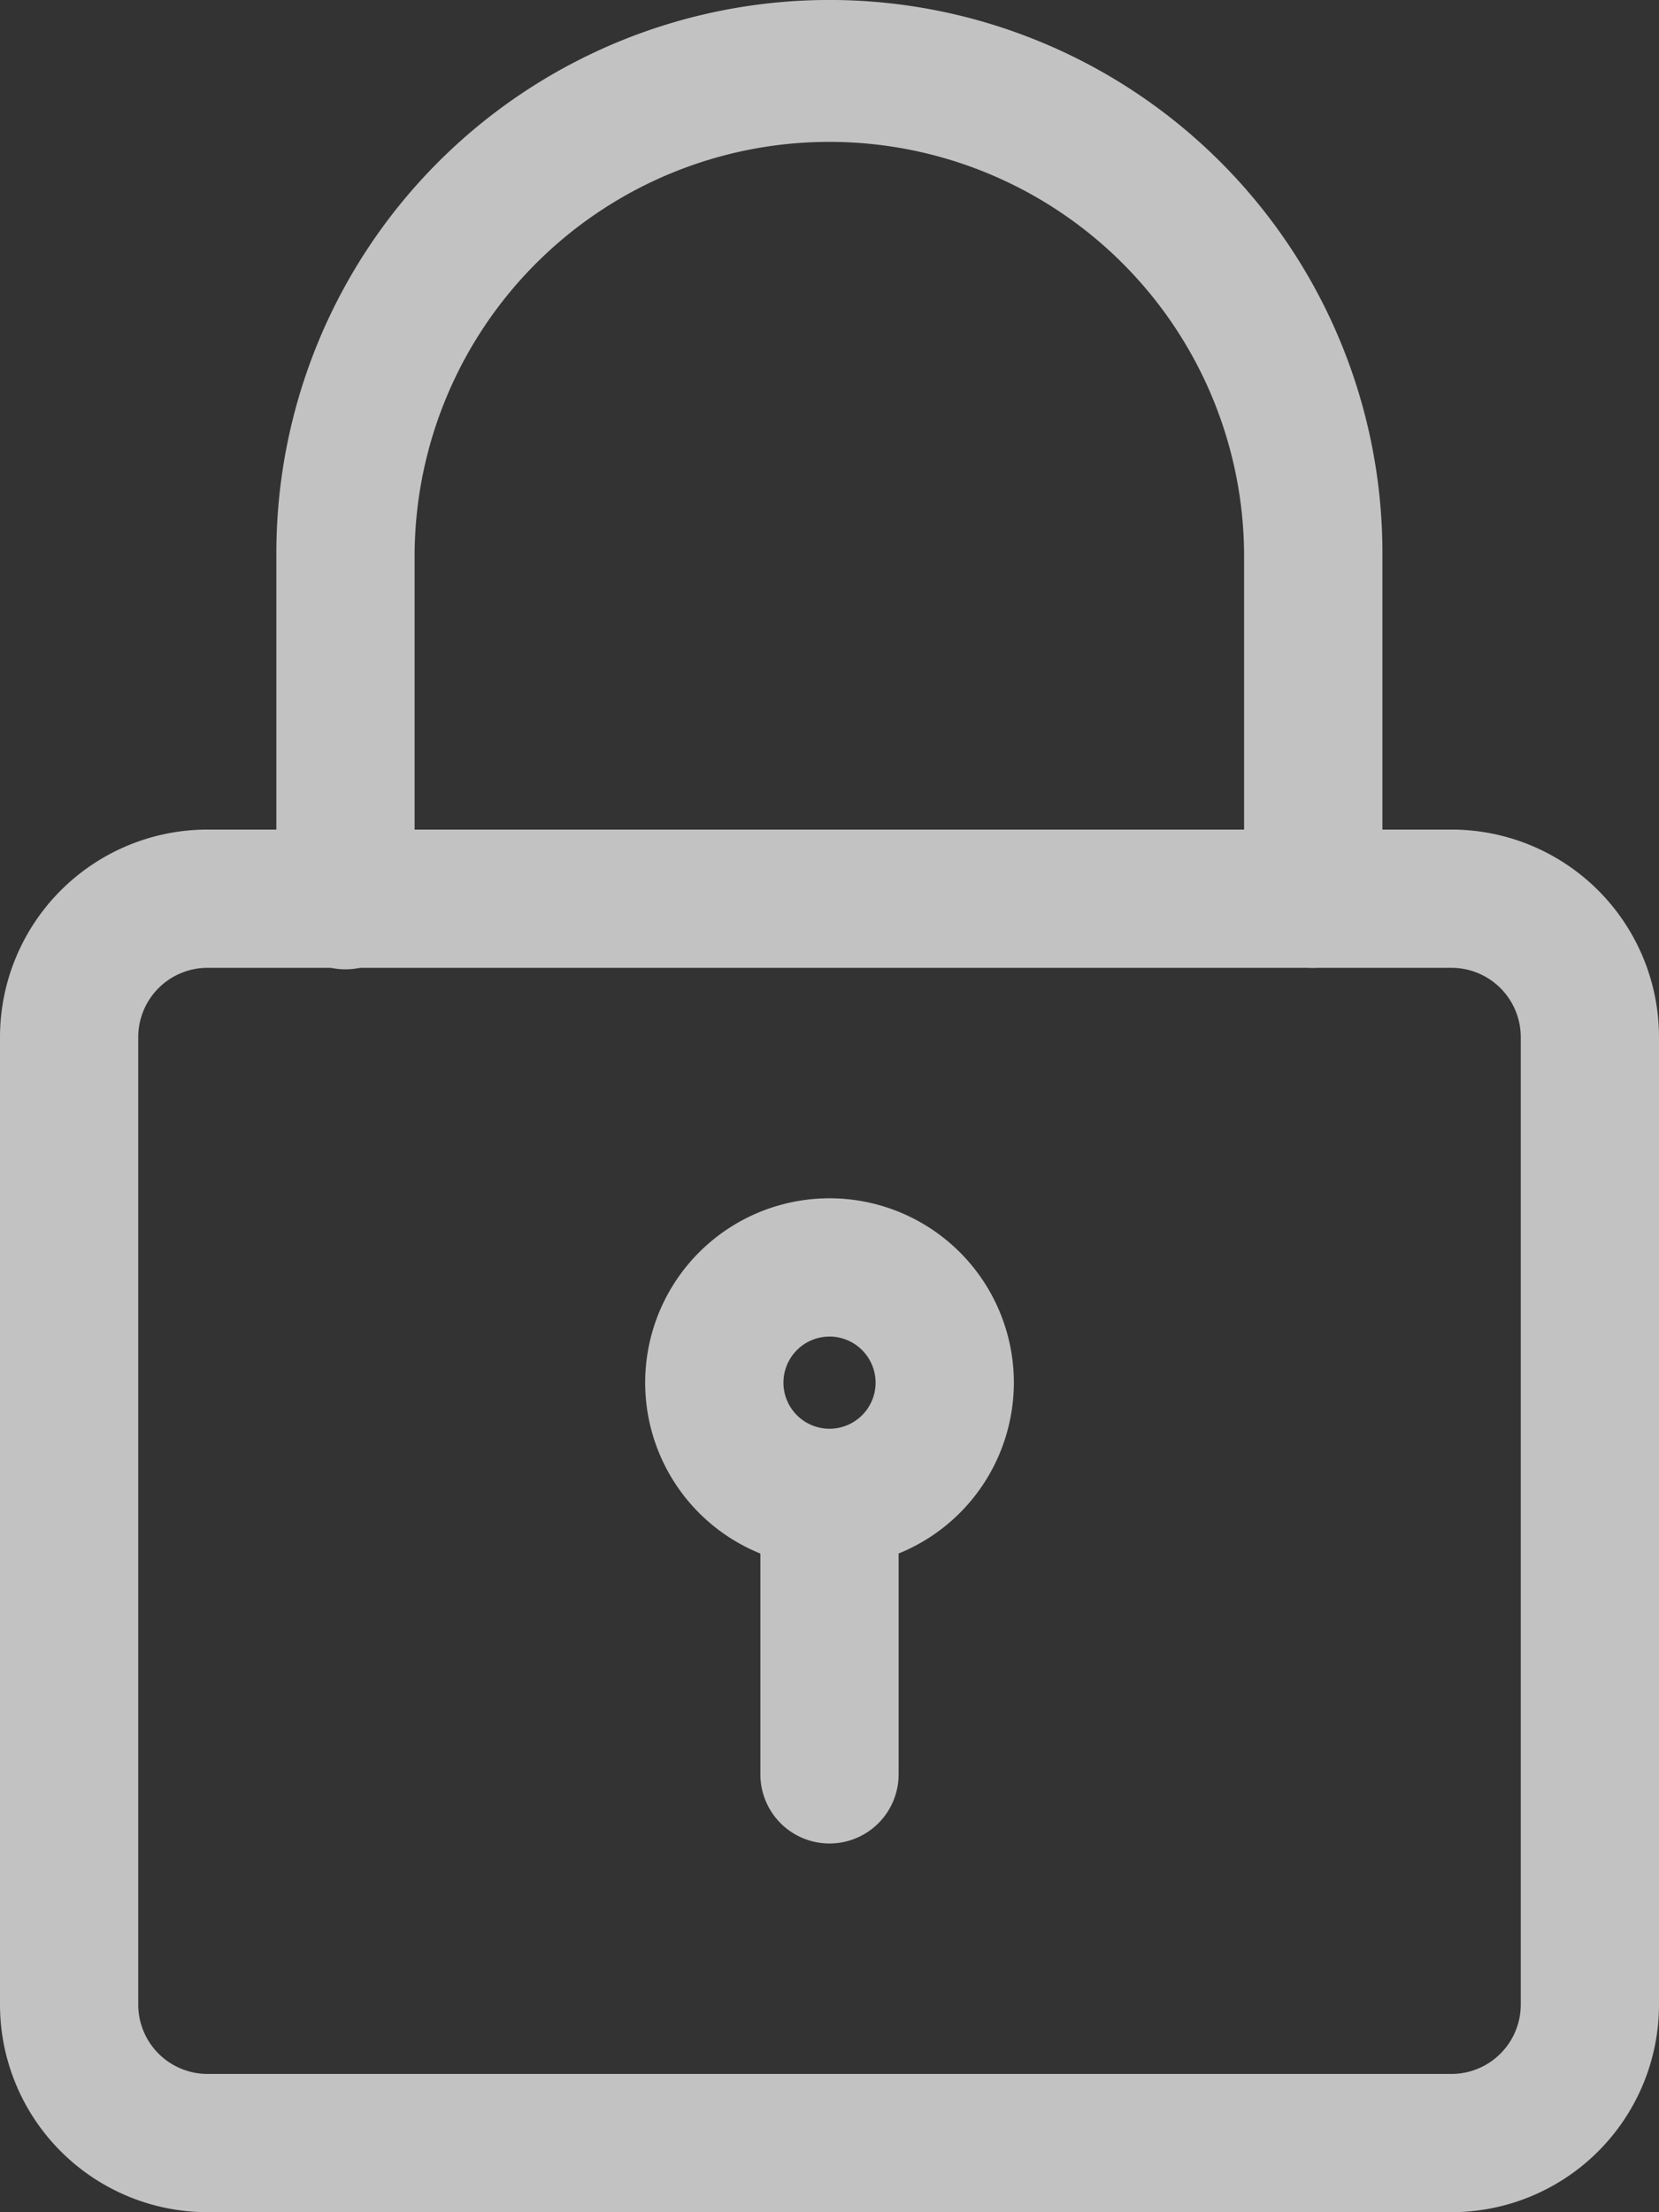 <svg xmlns="http://www.w3.org/2000/svg" width="52.647" height="70.195" viewBox="0 0 52.647 70.195">
  <rect x="0" y="0" width="52.647" height="70.195" fill="#333333" stroke="none"/>
  <g id="padlock" transform="translate(-3)" opacity="0.7">
    <path id="Path_33" data-name="Path 33" d="M49.066,52.872H9.581A6.589,6.589,0,0,1,3,46.291V15.581A6.589,6.589,0,0,1,9.581,9H49.066a6.589,6.589,0,0,1,6.581,6.581V46.291A6.589,6.589,0,0,1,49.066,52.872ZM9.581,13.387a2.2,2.2,0,0,0-2.194,2.194V46.291a2.2,2.2,0,0,0,2.194,2.194H49.066a2.2,2.2,0,0,0,2.194-2.194V15.581a2.2,2.2,0,0,0-2.194-2.194Z" transform="translate(0 17.323)" fill="#fff"/>
    <path id="Path_34" data-name="Path 34" d="M38.9,30.711a2.194,2.194,0,0,1-2.194-2.194V17.549a13.162,13.162,0,0,0-26.323,0V28.517a2.194,2.194,0,1,1-4.387,0V17.549a17.549,17.549,0,0,1,35.1,0V28.517A2.194,2.194,0,0,1,38.9,30.711Z" transform="translate(5.774)" fill="#fff"/>
    <path id="Path_35" data-name="Path 35" d="M15.85,24.7a5.85,5.85,0,1,1,5.85-5.85A5.856,5.856,0,0,1,15.85,24.7Zm0-7.312a1.462,1.462,0,1,0,1.462,1.462A1.465,1.465,0,0,0,15.85,17.387Z" transform="translate(13.474 25.023)" fill="#fff"/>
    <path id="Path_36" data-name="Path 36" d="M13.444,28.18a2.194,2.194,0,0,1-2.194-2.194V17.944a2.194,2.194,0,1,1,4.387,0v8.043A2.194,2.194,0,0,1,13.444,28.18Z" transform="translate(15.88 30.316)" fill="#fff"/>
  </g>
</svg>
